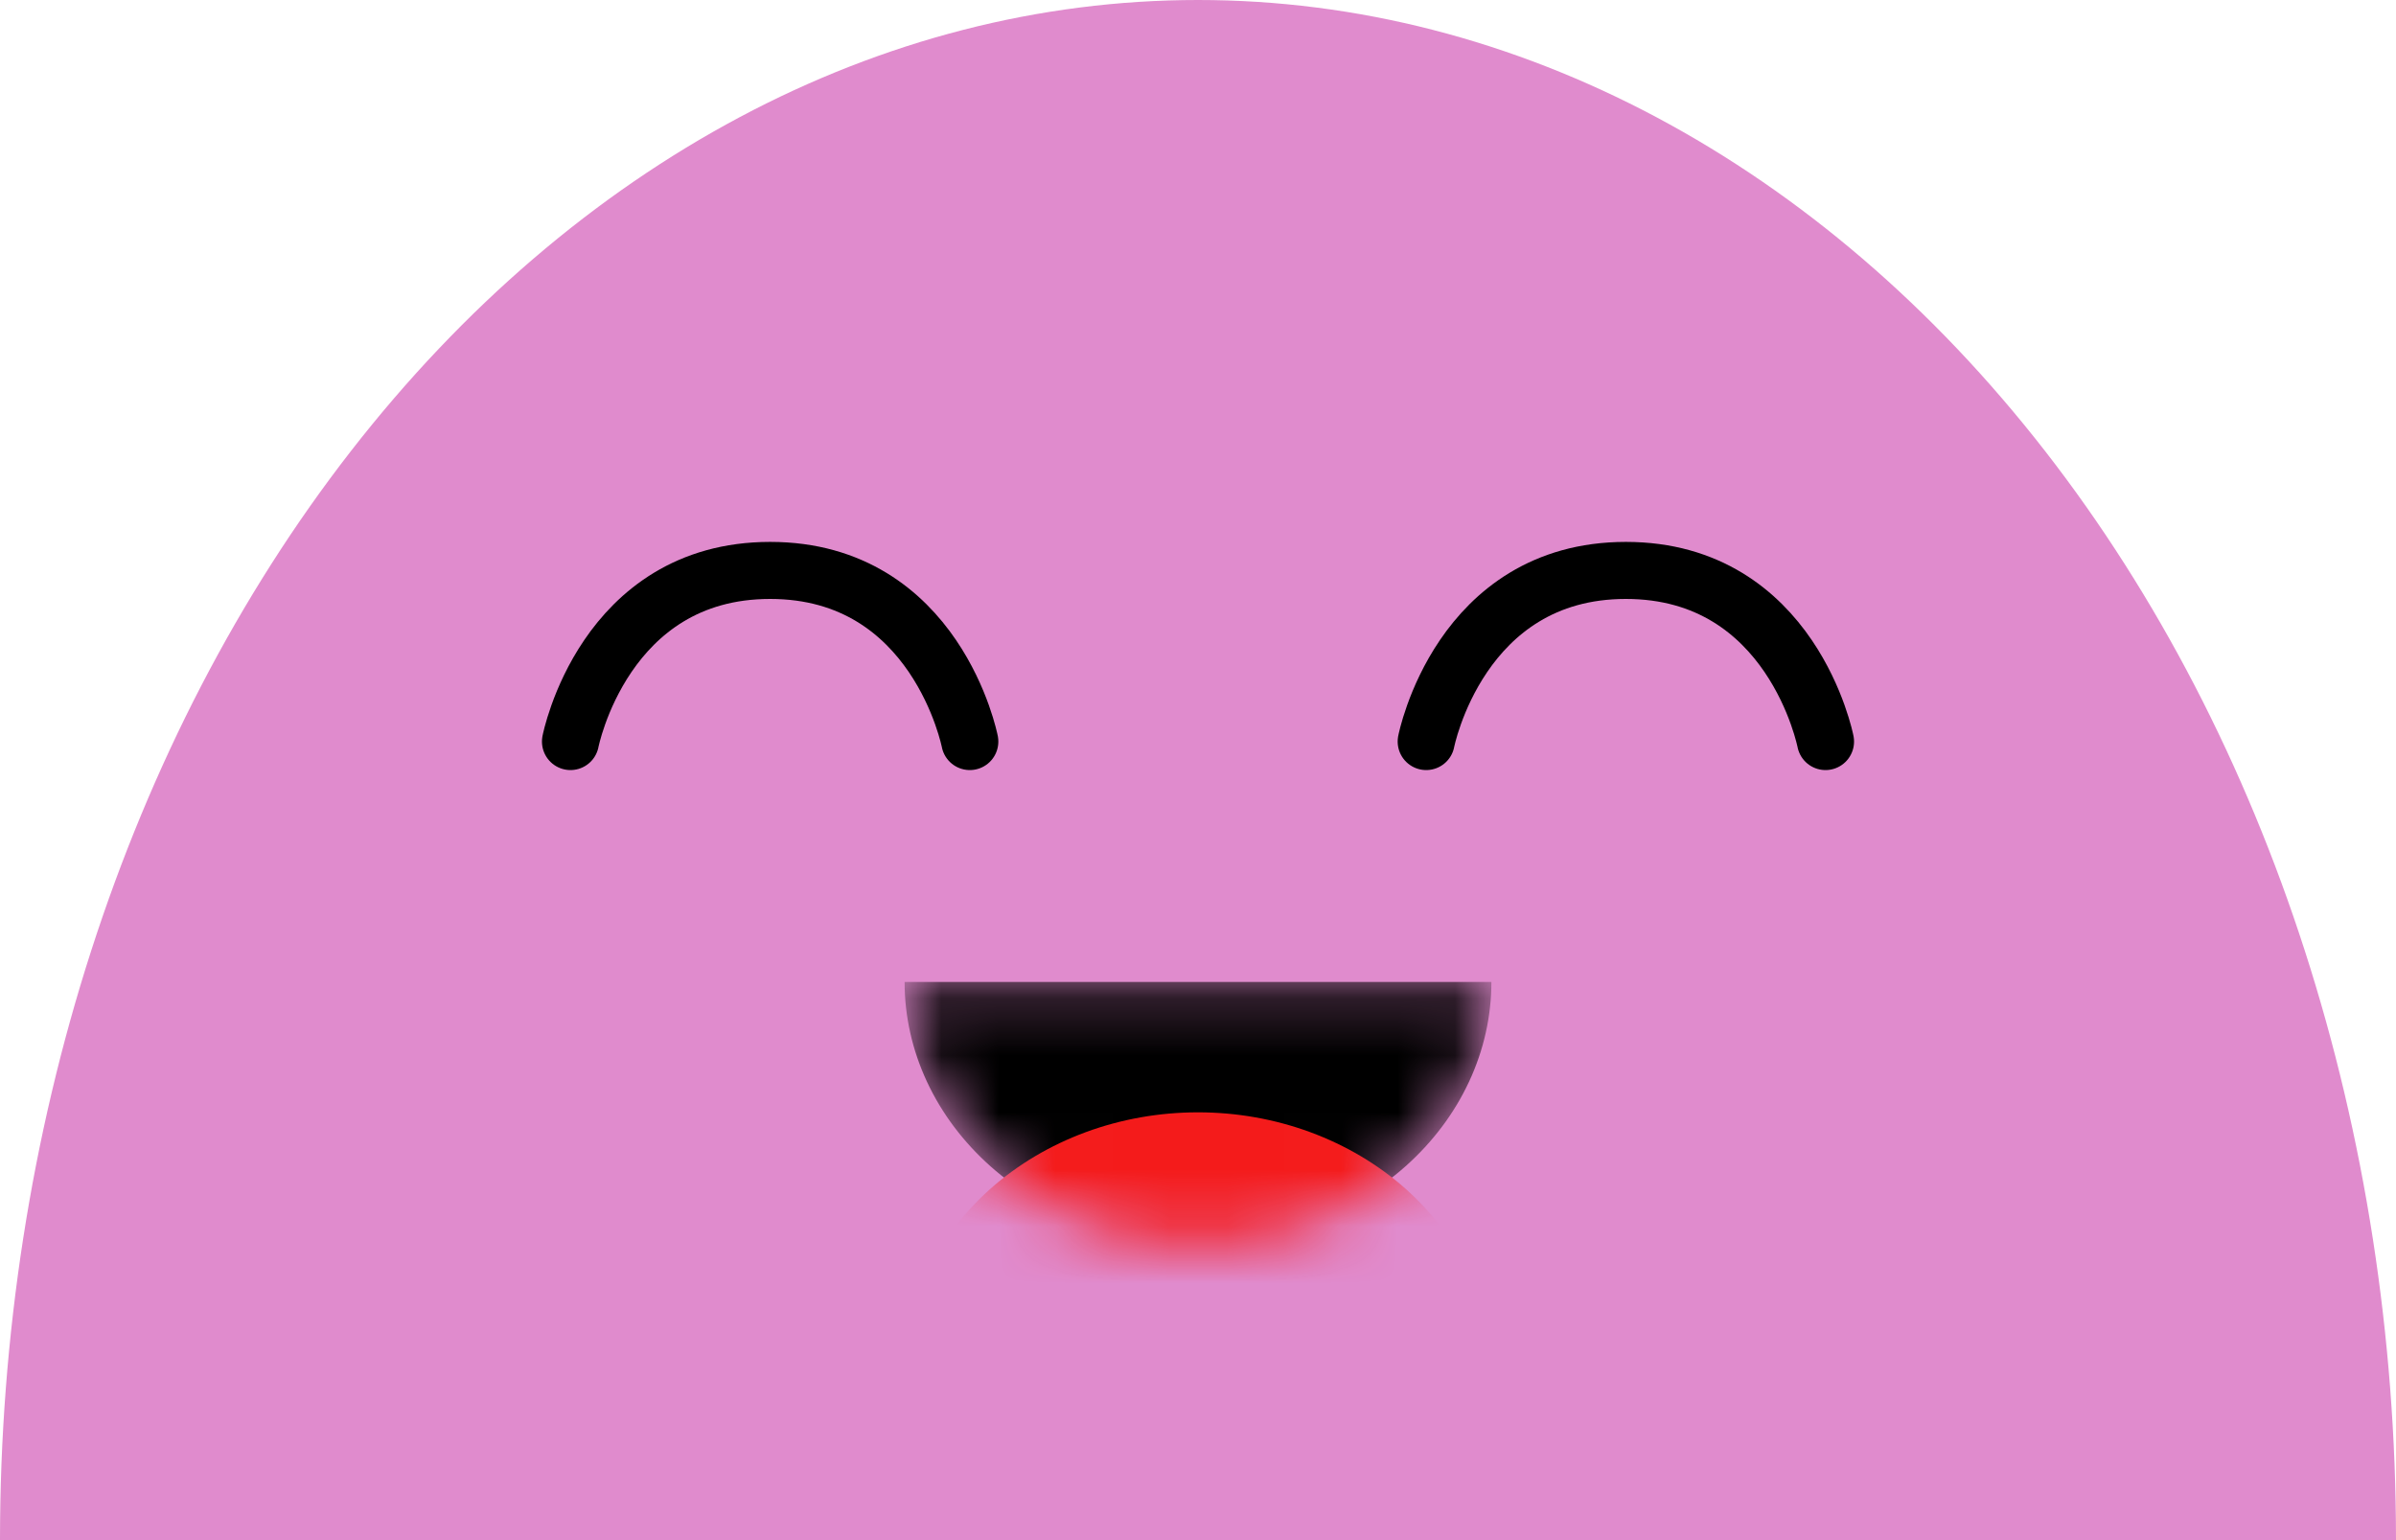 <svg width="42" height="27" viewBox="0 0 42 27" fill="none" xmlns="http://www.w3.org/2000/svg">
<path d="M42 27C42 19.839 39.788 12.972 35.849 7.908C31.911 2.845 26.57 5.40629e-07 21 0C15.431 -5.40629e-07 10.089 2.845 6.151 7.908C2.212 12.972 8.40978e-07 19.839 0 27L42 27Z" fill="#E08BCD"/>
<mask id="mask0_34_543" style="mask-type:alpha" maskUnits="userSpaceOnUse" x="15" y="17" width="12" height="5">
<path d="M26.143 17.214C26.143 17.815 26.01 18.409 25.751 18.964C25.493 19.518 25.114 20.022 24.637 20.447C24.159 20.871 23.592 21.208 22.968 21.438C22.344 21.668 21.675 21.786 21 21.786C20.325 21.786 19.656 21.668 19.032 21.438C18.408 21.208 17.841 20.871 17.363 20.447C16.886 20.022 16.507 19.518 16.249 18.964C15.99 18.409 15.857 17.815 15.857 17.214L26.143 17.214Z" fill="black"/>
</mask>
<g mask="url(#mask0_34_543)">
<path d="M26.143 17.214C26.143 17.815 26.01 18.409 25.751 18.964C25.493 19.518 25.114 20.022 24.637 20.447C24.159 20.871 23.592 21.208 22.968 21.438C22.344 21.668 21.675 21.786 21 21.786C20.325 21.786 19.656 21.668 19.032 21.438C18.408 21.208 17.841 20.871 17.363 20.447C16.886 20.022 16.507 19.518 16.249 18.964C15.99 18.409 15.857 17.815 15.857 17.214L26.143 17.214Z" fill="black"/>
<path d="M26.143 24.072C26.143 23.471 26.01 22.877 25.751 22.322C25.493 21.767 25.114 21.264 24.637 20.839C24.159 20.415 23.592 20.078 22.968 19.848C22.344 19.618 21.675 19.5 21 19.5C20.325 19.5 19.656 19.618 19.032 19.848C18.408 20.078 17.841 20.415 17.363 20.839C16.886 21.264 16.507 21.767 16.249 22.322C15.99 22.877 15.857 23.471 15.857 24.072L26.143 24.072Z" fill="#F41B1B"/>
</g>
<path d="M10 13C10 13 10.583 10 13.5 10C16.417 10 17 13 17 13" stroke="black" stroke-linecap="round"/>
<path d="M25 13C25 13 25.583 10 28.5 10C31.417 10 32 13 32 13" stroke="black" stroke-linecap="round"/>
</svg>
